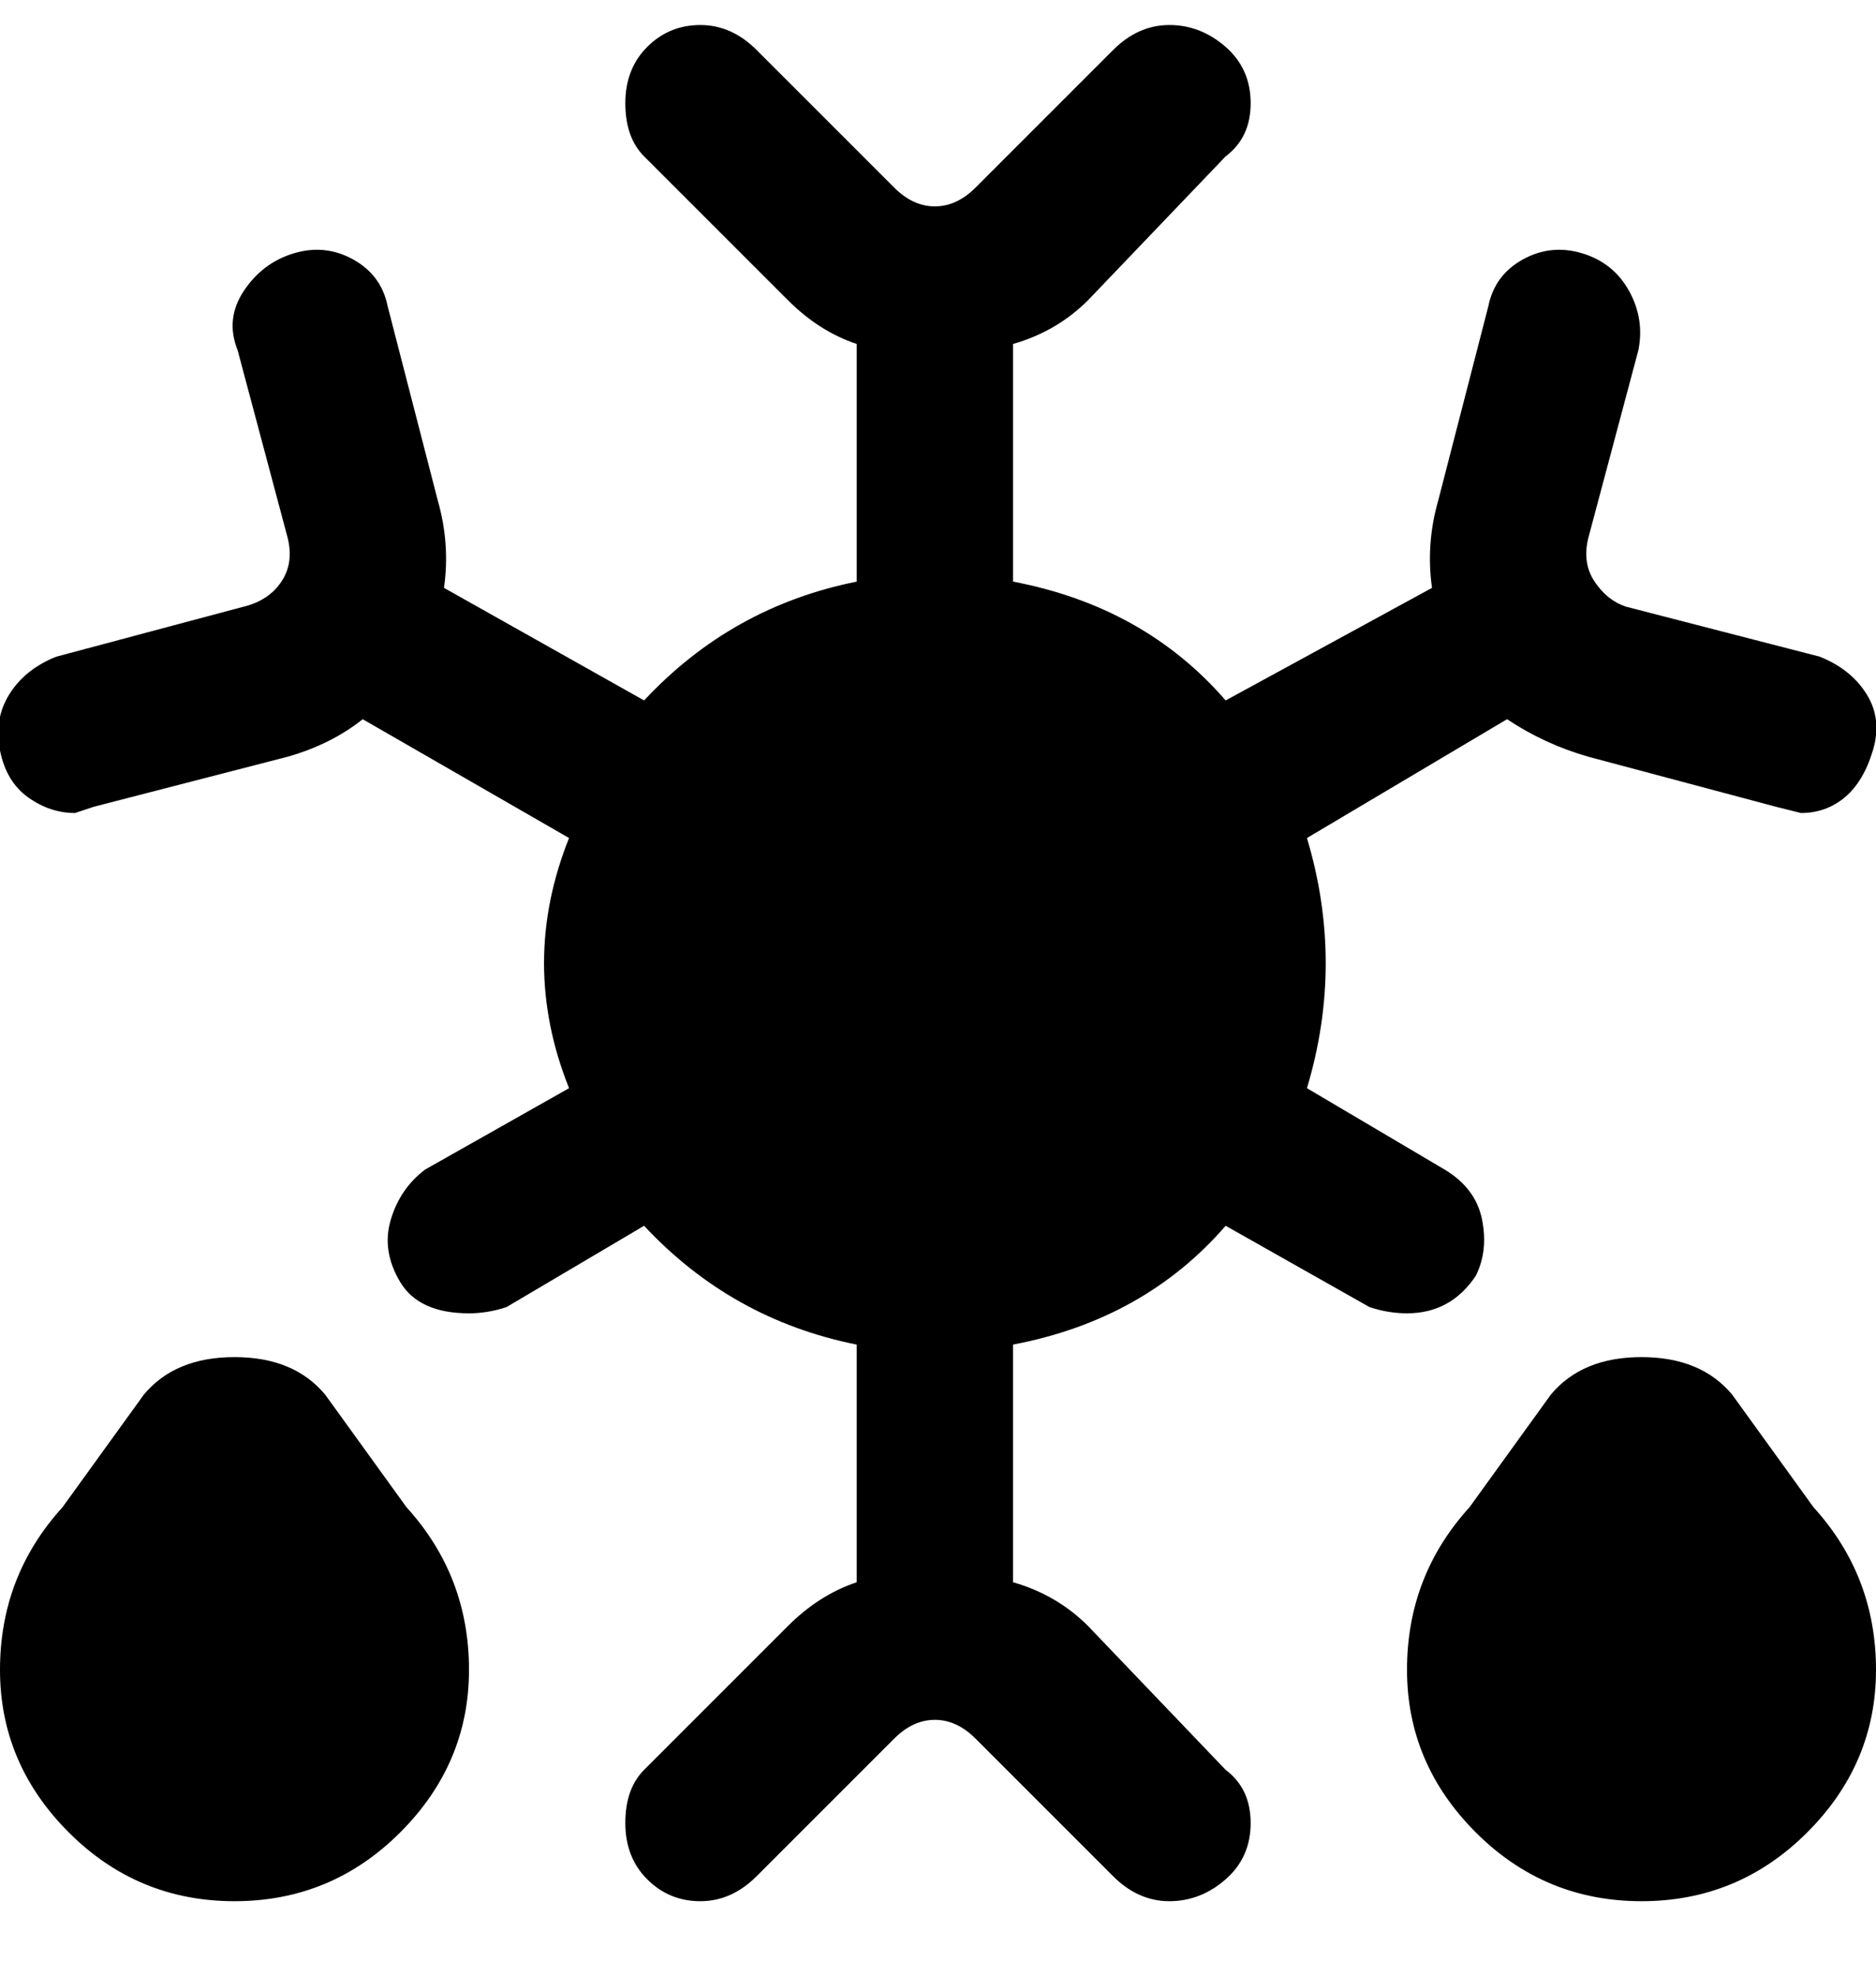 <svg viewBox="0 0 300 316" xmlns="http://www.w3.org/2000/svg"><path d="M236 204q2-4 1-9t-6-8l-22-13q3-10 3-20t-3-20l32-19q6 4 13 6l30 8 4 1q4 0 7-2.5t4.5-7.5q1.5-5-1-9t-7.5-6l-31-8q-3-1-5-4t-1-7l8-30q1-5-1.5-9.5t-7.5-6q-5-1.5-9.5 1T238 49l-8 31q-2 7-1 14l-33 18q-13-15-34-19V55q7-2 12-7l22-23q4-3 4-8.5t-4-9Q192 4 187 4t-9 4l-22 22q-3 3-6.5 3t-6.5-3L121 8q-4-4-9-4t-8.5 3.5q-3.5 3.5-3.5 9t3 8.5l23 23q5 5 11 7v38q-20 4-34 19L71 94q1-7-1-14l-8-31q-1-5-5.5-7.5t-9.5-1q-5 1.5-8 6T38 56l8 30q1 4-1 7t-6 4l-30 8q-5 2-7.5 6T0 120q1 5 4.5 7.5T12 130l3-1 31-8q7-2 12-6l33 19q-4 10-4 20t4 20l-23 13q-4 3-5.5 8t1.5 10q3 5 11 5 3 0 6-1l22-13q14 15 34 19v38q-6 2-11 7l-23 23q-3 3-3 8.5t3.5 9q3.5 3.5 8.5 3.5t9-4l22-22q3-3 6.5-3t6.5 3l22 22q4 4 9 4t9-3.5q4-3.5 4-9t-4-8.5l-22-23q-5-5-12-7v-38q21-4 34-19l23 13q3 1 6 1 7 0 11-6zm41 19q-5-6-14.5-6t-14.5 6l-13 18q-10 11-10 26t11 26q11 11 26.5 11t26.5-11q11-11 11-26t-10-26l-13-18zm-225 0q-5-6-14.5-6T23 223l-13 18Q0 252 0 267t11 26q11 11 26.5 11T64 293q11-11 11-26t-10-26l-13-18z"/></svg>